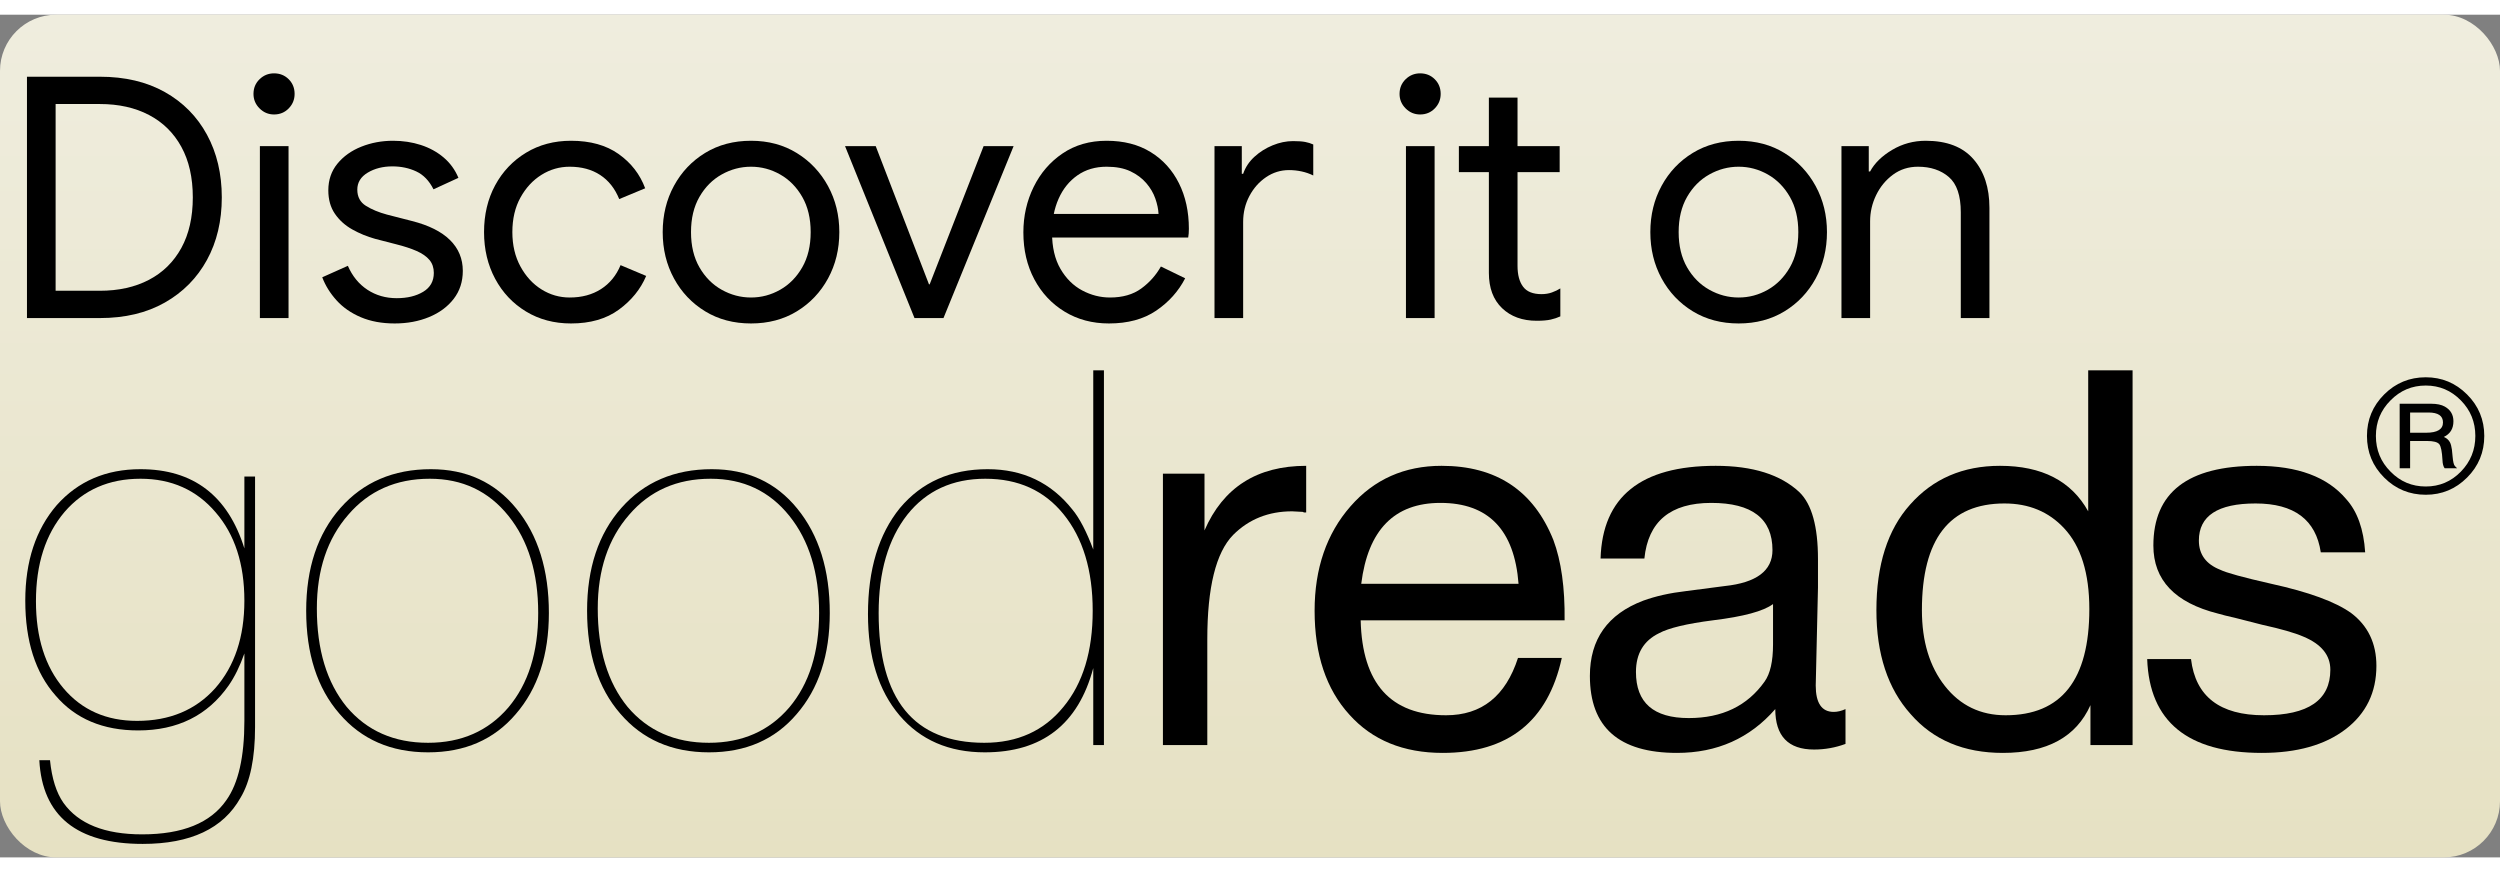 <svg width="430" height="150" viewBox="0 0 4450 1500" xmlns="http://www.w3.org/2000/svg">
  <rect x="0" y="0" width="4450" height="1500" fill="#808080" stroke="none"/>
  <defs>
    <linearGradient id="bg" x1="0%" y1="0%" x2="0%" y2="100%">
      <stop offset="0%" stop-color="#efedde"/>
      <stop offset="100%" stop-color="#e6e1c3"/>
    </linearGradient>
  </defs>
  <rect x="0" y="0" width="4450" height="1500" fill="url(#bg)" rx="100" ry="100"/>
  <g transform="scale(0.6, -0.6) translate(0,-900)">
    <path d="M80 0L80 716L296 716Q408 716 489 670.50Q570 625 614 544Q658 463 658 358Q658 253 614 172.50Q570 92 489 46Q408 0 296 0L80 0M165 81L296 81Q380 81 442 113.50Q504 146 538 208Q572 270 572 358Q572 446 538 508Q504 570 442 602.50Q380 635 296 635L165 635L165 81Z"/>
    <path d="M71 0L71 510L156 510L156 0L71 0M113 604Q88 604 70 622Q52 640 52 665Q52 691 70 708.50Q88 726 113 726Q139 726 156.50 708.50Q174 691 174 665Q174 640 156.50 622Q139 604 113 604Z" transform="translate(700,0)"/>
    <path d="M241-16Q184-16 140.50 2.50Q97 21 68.50 52.50Q40 84 26 121L102 155Q122 109 160 84Q198 59 247 59Q294 59 325.50 78Q357 97 357 134Q357 157 344 172.50Q331 188 306 199Q281 210 245 219L183 235Q147 245 115 263Q83 281 63.50 309.50Q44 338 44 379Q44 425 71 458Q98 491 142 508.50Q186 526 236 526Q280 526 318.50 513.50Q357 501 386 476.50Q415 452 430 416L356 382Q337 420 305 435Q273 450 234 450Q192 450 161 431.50Q130 413 130 381Q130 349 155.50 333Q181 317 218 307L292 288Q367 269 405 231.50Q443 194 443 140Q443 92 416 57Q389 22 343 3Q297-16 241-16Z" transform="translate(930,0)"/>
    <path d="M294-16Q219-16 160.50 19.50Q102 55 69 116.50Q36 178 36 255Q36 333 69 394Q102 455 160.50 490.50Q219 526 294 526Q380 526 435.50 486.50Q491 447 514 385L437 353Q418 400 380.50 424.50Q343 449 290 449Q245 449 206.50 425Q168 401 144 357.50Q120 314 120 255Q120 197 144 153Q168 109 206.50 85Q245 61 290 61Q344 61 383 86Q422 111 441 157L517 125Q492 66 436 25Q380-16 294-16Z" transform="translate(1400,0)"/>
    <path d="M298-16Q221-16 162 20Q103 56 69.50 117.50Q36 179 36 255Q36 331 69.50 392.50Q103 454 162 490Q221 526 298 526Q375 526 434 489.50Q493 453 526.50 391.50Q560 330 560 255Q560 179 526.50 117.50Q493 56 434 20Q375-16 298-16M298 61Q344 61 384.50 84Q425 107 450 150.50Q475 194 475 255Q475 316 450 359.50Q425 403 384.50 426Q344 449 298 449Q252 449 211 426Q170 403 145 359.50Q120 316 120 255Q120 194 145 150.50Q170 107 211 84Q252 61 298 61Z" transform="translate(1930,0)"/>
    <path d="M213 0L7 510L98 510L256 100L258 100L418 510L507 510L299 0L213 0Z" transform="translate(2500,0)"/>
    <path d="M290-16Q216-16 158.50 19Q101 54 68.50 115Q36 176 36 254Q36 327 66.50 389Q97 451 152.50 488.50Q208 526 283 526Q359 526 413.50 492.50Q468 459 497.50 400Q527 341 527 265Q527 258 526.50 251Q526 244 525 239L86 239L86 309L437 309Q436 330 427.50 354.50Q419 379 400.50 400.50Q382 422 353.50 435.50Q325 449 283 449Q233 449 196.50 423.50Q160 398 140.50 354Q121 310 121 254Q121 189 146 146Q171 103 210.50 82Q250 61 293 61Q349 61 385.50 87.50Q422 114 444 153L516 118Q486 60 430 22Q374-16 290-16Z" transform="translate(3000,0)"/>
    <path d="M63 0L63 510L144 510L144 428L148 428Q158 457 181.50 478.50Q205 500 235.50 512.50Q266 525 296 525Q319 525 332 522.50Q345 520 356 515L356 423Q340 431 321.50 435Q303 439 284 439Q247 439 216 418Q185 397 166.50 362Q148 327 148 285L148 0L63 0Z" transform="translate(3540,0)"/>
    <path d="M71 0L71 510L156 510L156 0L71 0M113 604Q88 604 70 622Q52 640 52 665Q52 691 70 708.50Q88 726 113 726Q139 726 156.50 708.50Q174 691 174 665Q174 640 156.50 622Q139 604 113 604Z" transform="translate(4100,0)"/>
    <path d="M28 510L327 510L327 433L28 433L28 510M117 134L117 654L202 654L202 155Q202 115 218.50 93Q235 71 273 71Q290 71 304 76Q318 81 329 88L329 5Q316-1 300.50-4.50Q285-8 259-8Q195-8 156 29.50Q117 67 117 134Z" transform="translate(4300,0)"/>
    <path d="M298-16Q221-16 162 20Q103 56 69.50 117.50Q36 179 36 255Q36 331 69.50 392.50Q103 454 162 490Q221 526 298 526Q375 526 434 489.50Q493 453 526.50 391.50Q560 330 560 255Q560 179 526.50 117.50Q493 56 434 20Q375-16 298-16M298 61Q344 61 384.50 84Q425 107 450 150.50Q475 194 475 255Q475 316 450 359.50Q425 403 384.50 426Q344 449 298 449Q252 449 211 426Q170 403 145 359.50Q120 316 120 255Q120 194 145 150.50Q170 107 211 84Q252 61 298 61Z" transform="translate(4860, 0)"/>
    <path d="M63 0L63 510L144 510L144 435L148 435Q168 472 213.50 499Q259 526 313 526Q407 526 454.50 471.50Q502 417 502 327L502 0L417 0L417 314Q417 388 381.50 418.50Q346 449 290 449Q248 449 216 425.50Q184 402 166 365Q148 328 148 287L148 0L63 0Z" transform="translate(5400, 0)"/>
  </g>
  <g transform="scale(1,-1) translate(0, -650)">
    <path d="M454 32q0-83-26-126-46-82-174-82Q78-176 70-27h19q5-49 24-76 40-56 140-56 108 0 150 61 32 45 32 141v120q-12-34-28-57-56-80-161-80-94 0-147 62-54 61-54 169 0 105 56 170 57 64 149 64 141 0 185-141v128h19V32M250 474q-84 0-135-59-51-60-51-159 0-97 49-155t131-58q87 0 139 58 52 59 52 156 0 98-51 157-51 60-134 60Z" transform=" translate(0,-650)"/>
    <path d="M267 491q95 0 152-70 58-71 58-186 0-112-59-180-58-68-156-68-99 0-158 69-59 68-59 183 0 114 61 183t161 69m-2-17q-90 0-145-64-56-64-56-167 0-110 53-175Q171 4 262 4q89 0 143 63 53 63 53 168 0 107-53 173t-140 66Z" transform=" translate(500,-650)"/>
    <path d="M267 491q95 0 152-70 58-71 58-186 0-112-59-180-58-68-156-68-99 0-158 69-59 68-59 183 0 114 61 183t161 69m-2-17q-90 0-145-64-56-64-56-167 0-110 53-175Q171 4 262 4q89 0 143 63 53 63 53 168 0 107-53 173t-140 66Z" transform="translate(1000,-650)"/>
    <path d="M465 0h-19v137Q406-13 253-13q-96 0-152 66T45 233q0 119 57 189 58 69 156 69 94 0 151-72 19-23 37-71v319h19V0M254 474q-88 0-139-64-51-65-51-175Q64 4 252 4q89 0 141 64 52 63 52 171t-52 172q-51 63-139 63Z" transform="translate(1500,-650)"/>
    <path d="M325 414h-4l-2 1-19 1q-63 0-105-42-46-47-46-186V0H70v483h74V382q50 115 181 115v-83Z" transform="translate(2000,-650)"/>
    <path d="M480 155Q443-14 268-14q-105 0-166 68-62 68-62 185 0 113 64 186 63 72 162 72 146 0 199-132 21-56 20-143H122q4-169 152-169 95 0 128 102h78m-77 132q-11 144-139 144-123 0-141-144h280Z" transform="translate(2300,-650)"/>
    <path d="M485 2Q458-8 429-8q-69 0-69 72-68-78-175-78Q30-14 30 123q0 98 95 134 33 12 76 17l69 9q85 9 85 64 0 84-109 84t-119-99H49q5 165 205 165 99 0 149-47 33-32 33-119v-51l-4-174q0-47 32-47 10 0 21 5V2M356 251q-25-19-107-29-70-9-96-23-41-20-41-69 0-82 94-82 89 0 135 65 15 21 15 66v72Z" transform="translate(2800,-650)"/>
    <path d="M496 0h-75v71q-38-85-156-85-104 0-164 69-61 68-61 185 0 121 60 188 61 69 160 69 112 0 157-81v251h79V0M268 430q-147 0-147-190 0-83 41-135t108-52q149 0 149 189 0 96-45 144-41 44-106 44Z" transform="translate(3300,-650)"/>
    <path d="M331 343q-13 87-116 87-101 0-101-66 0-37 38-52 16-8 91-25 100-22 142-52 45-34 45-94 0-71-55-113T226-14Q28-14 22 153h78Q112 53 230 53t118 81q0 39-48 59-23 10-73 21l-47 12q-22 5-32 8Q33 263 33 355q0 142 184 142 109 0 159-59 30-33 34-95h-79Z" transform="translate(3800,-650)"/>
    <path d="M425 525q51 0 81-17 51-29 51-87 0-66-57-93 26-11 37-33 7-14 11-42l4-41q4-47 14-57l13-13h-74q-12 16-13 49-4 75-19 94-16 19-72 19H300V142h-62v383h187M300 353h95q100 0 100 61 0 59-86 59H300V353m93 329q143 0 245-102t102-246q0-145-102-247T393-15Q248-15 146 87T44 334q0 144 102 246t247 102m0-49q-123 0-209-88-87-87-87-211 0-125 87-212 86-88 209-88 122 0 208 88t86 212q0 124-86 211-86 88-208 88Z" transform="translate(4200, -200) scale(0.3)"/>
  </g>
</svg>
